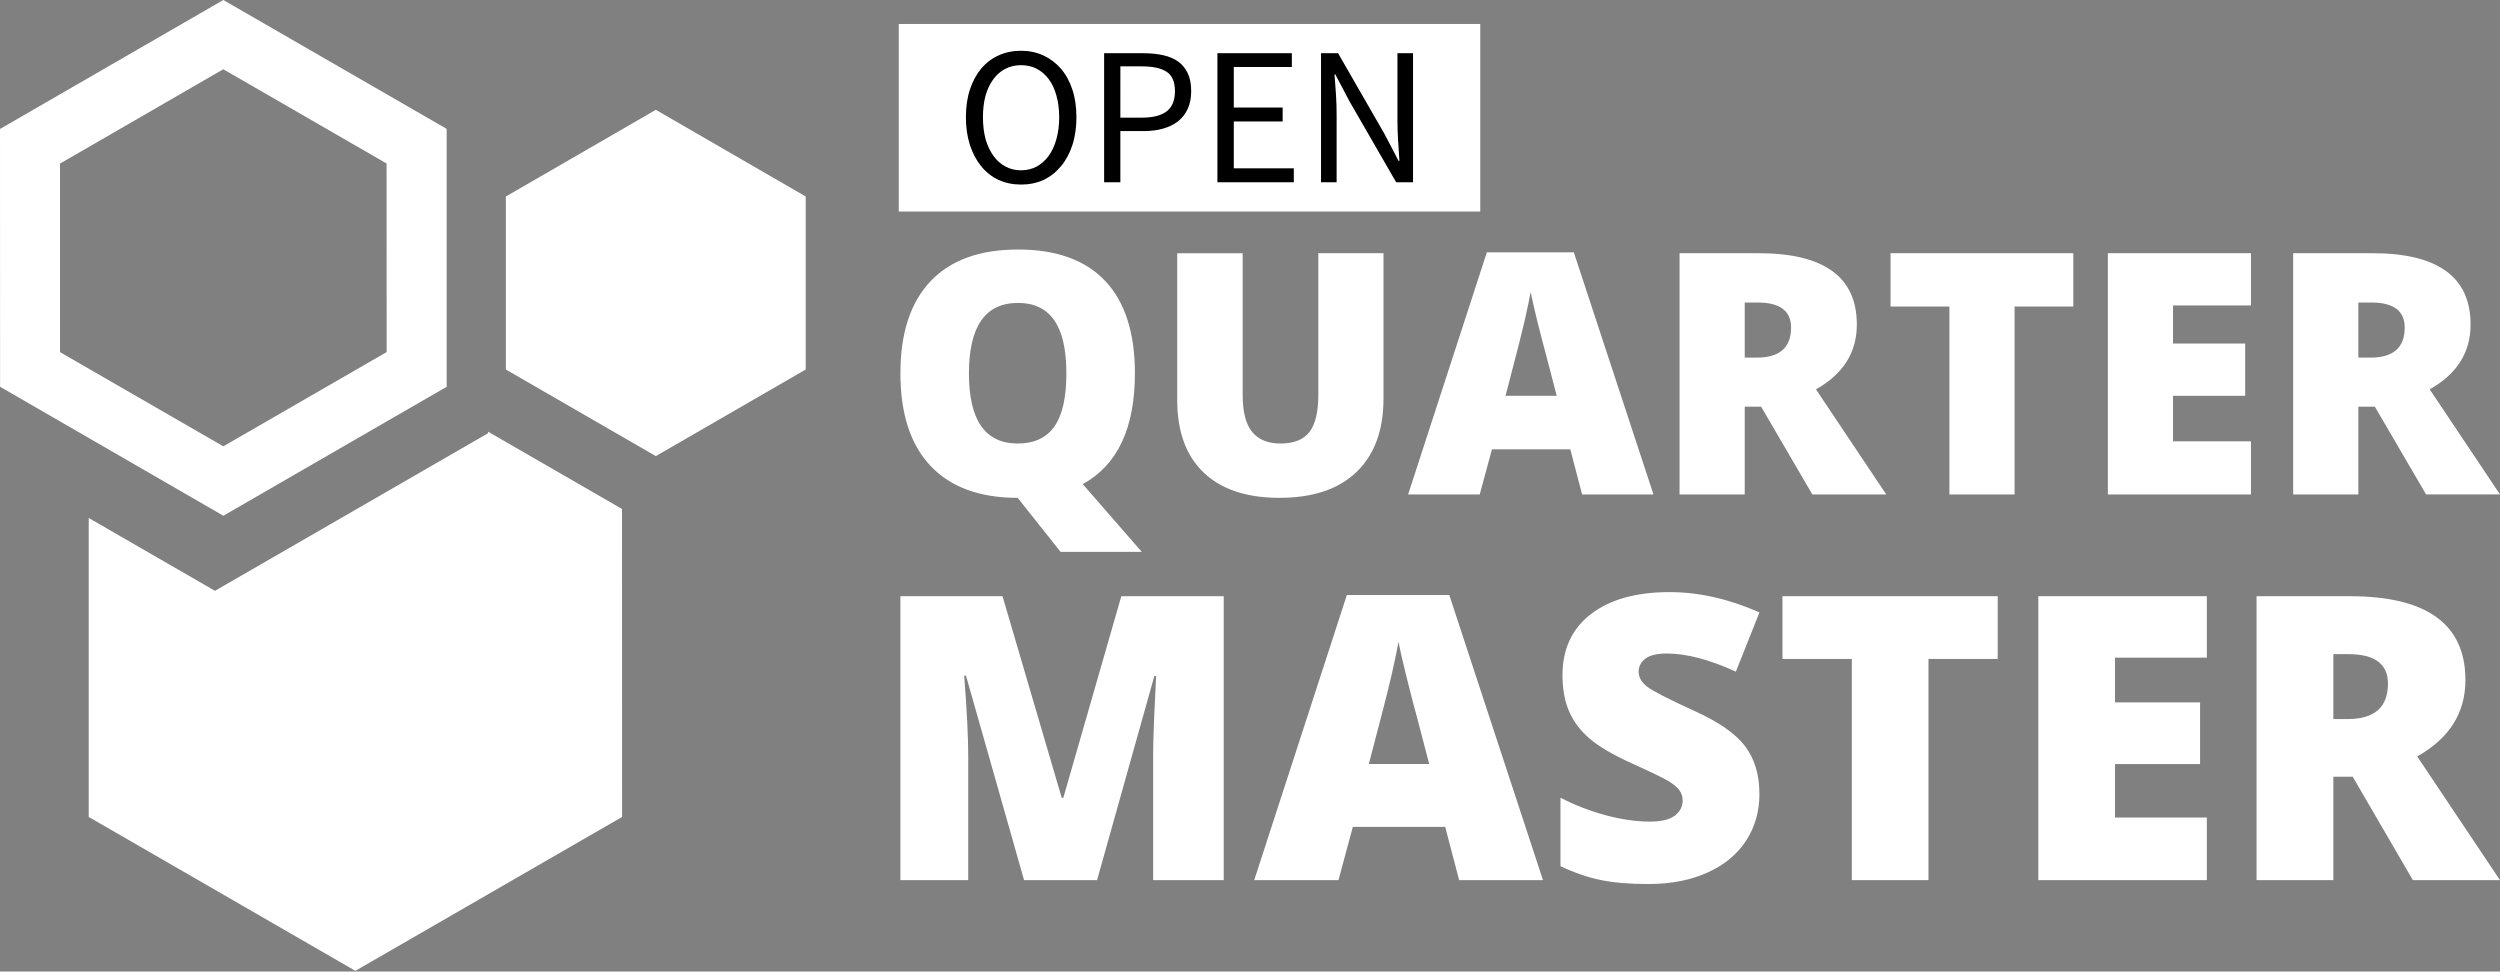 <?xml version="1.0" encoding="UTF-8" standalone="no"?>
<!-- Created with Inkscape (http://www.inkscape.org/) -->

<svg
   xmlns:dc="http://purl.org/dc/elements/1.1/"
   xmlns:cc="http://creativecommons.org/ns#"
   xmlns:rdf="http://www.w3.org/1999/02/22-rdf-syntax-ns#"
   xmlns:svg="http://www.w3.org/2000/svg"
   xmlns="http://www.w3.org/2000/svg"
   xmlns:sodipodi="http://sodipodi.sourceforge.net/DTD/sodipodi-0.dtd"
   xmlns:inkscape="http://www.inkscape.org/namespaces/inkscape"
   width="115.813mm"
   height="45.008mm"
   viewBox="0 0 115.813 45.008"
   version="1.1"
   id="svg186"
   inkscape:version="0.92.5 (2060ec1f9f, 2020-04-08)"
   sodipodi:docname="Quarter Master White logo.svg">
  <rect x="0" y="0" width="115.813" height="45.008" fill="#808080" stroke="none"/>
  <defs
     id="defs180" />
  <sodipodi:namedview
     id="base"
     pagecolor="#ffffff"
     bordercolor="#666666"
     borderopacity="1.0"
     inkscape:pageopacity="0.0"
     inkscape:pageshadow="2"
     inkscape:zoom="1.4"
     inkscape:cx="32.901968"
     inkscape:cy="165.47849"
     inkscape:document-units="mm"
     inkscape:current-layer="layer1"
     showgrid="false"
     inkscape:window-width="1920"
     inkscape:window-height="1043"
     inkscape:window-x="640"
     inkscape:window-y="58"
     inkscape:window-maximized="1" />
  <g
     inkscape:label="Layer 1"
     inkscape:groupmode="layer"
     id="layer1"
     transform="translate(34.472,-188.317)">
    <polygon
       transform="matrix(0.366,0,0,0.366,-35.003,188.127)"
       style="overflow:visible;fill:#ffffff"
       points="84.46,58.25 103.43,47.29 103.43,25.39 84.46,14.42 65.48,25.39 65.48,47.29 "
       id="polygon80" />
    <path
       inkscape:connector-curvature="0"
       style="overflow:visible;fill:#ffffff;stroke-width:0.366"
       d="m -34.472,194.291 0.004,11.944 10.344,5.974 10.344,-5.974 v -11.948 l -10.347,-5.97 z m 2.78,1.604 7.564,-4.37 7.564,4.366 0.004,8.736 -7.567,4.366 -7.564,-4.362 z"
       id="path82" />
    <polygon
       transform="matrix(0.366,0,0,0.366,-35.003,188.127)"
       style="overflow:visible;fill:#ffffff"
       points="12.68,103.92 12.68,66.08 28.66,75.3 63.23,55.35 63.23,55.16 80.18,64.94 80.19,103.92 46.43,123.4 "
       id="polygon84" />
    <path
       style="fill:#ffffff;stroke-width:0.623"
       inkscape:connector-curvature="0"
       d="m 18.102,205.62 v 0 q 0,3.798 -2.415,5.124 v 0 l 2.733,3.138 h -3.76 l -1.973,-2.484 -0.006,-0.006 v -0.006 l -0.006,-0.006 q -2.633,0 -4.034,-1.475 -1.401,-1.475 -1.401,-4.296 v 0 q 0,-2.789 1.395,-4.264 1.395,-1.469 4.053,-1.469 v 0 q 2.665,0 4.04,1.457 1.376,1.463 1.376,4.289 z m -7.688,0 v 0 q 0,3.243 2.26,3.243 v 0 q 1.145,0 1.7,-0.791 0.554,-0.784 0.554,-2.453 v 0 q 0,-1.675 -0.567,-2.472 -0.56,-0.797 -1.675,-0.797 v 0 q -2.272,0 -2.272,3.268 z m 16.186,-5.572 h 3.019 v 6.73 q 0,2.191 -1.239,3.393 -1.245,1.208 -3.58,1.208 v 0 q -2.285,0 -3.511,-1.17 -1.226,-1.17 -1.226,-3.362 v 0 -6.798 h 3.032 v 6.562 q 0,1.183 0.442,1.718 0.442,0.535 1.307,0.535 v 0 q 0.928,0 1.345,-0.535 0.411,-0.529 0.411,-1.737 v 0 z m 15.526,11.175 h -3.306 l -0.548,-2.092 h -3.629 l -0.567,2.092 H 30.759 l 3.648,-11.218 h 4.028 z m -6.854,-4.57 h 2.372 l -0.479,-1.837 q -0.168,-0.61 -0.411,-1.581 -0.237,-0.971 -0.318,-1.388 v 0 q -0.068,0.386 -0.268,1.282 -0.205,0.896 -0.896,3.524 z m 11.841,0.504 h -0.76 v 4.065 H 43.334 v -11.175 h 3.661 q 4.551,0 4.551,3.306 v 0 q 0,1.936 -1.893,3.001 v 0 l 3.256,4.868 h -3.424 z m -0.76,-4.825 v 2.552 h 0.56 q 1.587,0 1.587,-1.395 v 0 q 0,-1.158 -1.556,-1.158 v 0 z m 12.501,0.187 v 8.703 h -3.019 v -8.703 h -2.727 v -2.472 h 8.467 v 2.472 z m 10.951,6.244 v 2.459 h -6.63 v -11.175 h 6.63 v 2.422 h -3.611 v 1.762 h 3.343 v 2.422 h -3.343 v 2.11 z m 5.74,-1.606 h -0.766 v 4.065 h -3.019 v -11.175 h 3.667 q 4.551,0 4.551,3.306 v 0 q 0,1.936 -1.893,3.001 v 0 l 3.256,4.868 h -3.424 z m -0.766,-4.825 v 2.552 h 0.567 q 1.581,0 1.581,-1.395 v 0 q 0,-1.158 -1.55,-1.158 v 0 z"
       id="path106" />
    <path
       style="fill:#ffffff;stroke-width:0.627"
       inkscape:connector-curvature="0"
       d="m 16.35,229.089 h -3.382 l -2.692,-9.475 h -0.082 q 0.188,2.422 0.188,3.759 v 0 5.716 H 7.239 v -13.152 h 4.731 l 2.742,9.337 h 0.075 l 2.686,-9.337 h 4.744 v 13.152 h -3.269 v -5.767 q 0,-0.452 0.019,-0.998 0.013,-0.552 0.119,-2.692 v 0 h -0.082 z m 20.657,0 h -3.884 l -0.646,-2.466 h -4.279 l -0.665,2.466 h -3.903 l 4.292,-13.209 h 4.744 z m -8.07,-5.378 h 2.799 l -0.565,-2.165 q -0.201,-0.715 -0.483,-1.857 -0.282,-1.142 -0.376,-1.638 v 0 q -0.075,0.458 -0.314,1.512 -0.238,1.048 -1.06,4.148 z m 18.097,1.38 v 0 q 0,1.224 -0.621,2.177 -0.621,0.948 -1.795,1.475 -1.167,0.527 -2.742,0.527 v 0 q -1.311,0 -2.202,-0.188 -0.891,-0.182 -1.857,-0.64 v 0 -3.169 q 1.017,0.521 2.115,0.816 1.098,0.289 2.014,0.289 v 0 q 0.797,0 1.161,-0.27 0.37,-0.276 0.37,-0.709 v 0 q 0,-0.27 -0.151,-0.471 -0.144,-0.201 -0.477,-0.408 -0.326,-0.207 -1.744,-0.847 v 0 q -1.286,-0.584 -1.933,-1.136 -0.64,-0.546 -0.954,-1.261 -0.307,-0.709 -0.307,-1.682 v 0 q 0,-1.813 1.318,-2.83 1.324,-1.017 3.639,-1.017 v 0 q 2.039,0 4.167,0.941 v 0 l -1.092,2.742 Q 44.098,218.591 42.755,218.591 v 0 q -0.69,0 -1.004,0.238 -0.314,0.245 -0.314,0.602 v 0 q 0,0.389 0.395,0.697 0.402,0.307 2.177,1.117 v 0 q 1.701,0.766 2.359,1.638 0.665,0.878 0.665,2.209 z m 7.831,-6.25 v 10.247 H 51.314 V 218.842 H 48.101 v -2.905 h 9.971 v 2.905 z m 12.895,7.348 v 2.899 h -7.806 v -13.152 h 7.806 v 2.849 H 63.506 v 2.071 h 3.941 v 2.855 H 63.506 v 2.479 z m 6.758,-1.889 h -0.897 v 4.788 h -3.558 v -13.152 h 4.311 q 5.365,0 5.365,3.884 v 0 q 0,2.284 -2.234,3.539 v 0 l 3.834,5.729 h -4.035 z m -0.897,-5.679 v 3.006 h 0.665 q 1.864,0 1.864,-1.644 v 0 q 0,-1.362 -1.832,-1.362 v 0 z"
       id="path110" />
    <rect
       style="fill:#ffffff;fill-opacity:1;stroke-width:1.245"
       class="i-icon-bg"
       x="7.164"
       y="189.428"
       width="26.937"
       height="8.688"
       id="rect120" />
    <path
       style="fill:#000000;stroke-width:0.76"
       inkscape:connector-curvature="0"
       d="m 12.826,196.867 v 0 q -0.562,0 -1.033,-0.213 -0.471,-0.22 -0.805,-0.63 -0.334,-0.403 -0.524,-0.98 -0.19,-0.577 -0.19,-1.299 v 0 q 0,-0.722 0.19,-1.291 0.19,-0.57 0.524,-0.965 0.334,-0.395 0.805,-0.608 0.471,-0.213 1.033,-0.213 v 0 q 0.57,0 1.041,0.22 0.463,0.213 0.805,0.608 0.342,0.395 0.532,0.965 0.19,0.57 0.19,1.284 v 0 q 0,0.722 -0.19,1.299 -0.19,0.577 -0.532,0.98 -0.342,0.41 -0.805,0.63 -0.471,0.213 -1.041,0.213 z m 0,-0.661 v 0 q 0.403,0 0.729,-0.175 0.319,-0.175 0.554,-0.494 0.235,-0.327 0.357,-0.775 0.129,-0.456 0.129,-1.018 v 0 q 0,-0.554 -0.129,-1.003 -0.122,-0.448 -0.357,-0.76 -0.235,-0.311 -0.554,-0.478 -0.327,-0.167 -0.729,-0.167 v 0 q -0.395,0 -0.722,0.167 -0.327,0.167 -0.554,0.478 -0.235,0.311 -0.365,0.76 -0.122,0.448 -0.122,1.003 v 0 q 0,0.562 0.122,1.018 0.129,0.448 0.365,0.775 0.228,0.319 0.554,0.494 0.327,0.175 0.722,0.175 z m 3.851,0.554 v -5.977 h 1.83 q 0.494,0 0.904,0.091 0.41,0.091 0.699,0.296 0.281,0.205 0.441,0.539 0.159,0.342 0.159,0.828 v 0 q 0,0.478 -0.159,0.82 -0.159,0.349 -0.448,0.577 -0.289,0.228 -0.699,0.342 -0.403,0.114 -0.896,0.114 v 0 h -1.079 v 2.37 z m 0.752,-2.992 h 0.987 q 0.782,0 1.162,-0.296 0.38,-0.296 0.38,-0.934 v 0 q 0,-0.646 -0.387,-0.896 -0.38,-0.251 -1.154,-0.251 v 0 h -0.987 z m 4.496,2.992 v -5.977 h 3.448 v 0.638 h -2.689 v 1.876 h 2.263 v 0.646 h -2.263 v 2.172 h 2.78 v 0.646 z m 4.8,0 v -5.977 h 0.79 l 2.157,3.752 0.646,1.238 h 0.038 q -0.03,-0.456 -0.061,-0.942 -0.03,-0.486 -0.03,-0.957 v 0 -3.091 h 0.722 v 5.977 h -0.782 l -2.172,-3.767 -0.646,-1.23 h -0.038 q 0.038,0.456 0.068,0.927 0.03,0.471 0.03,0.942 v 0 3.129 z"
       id="path124" />
  </g>
</svg>
